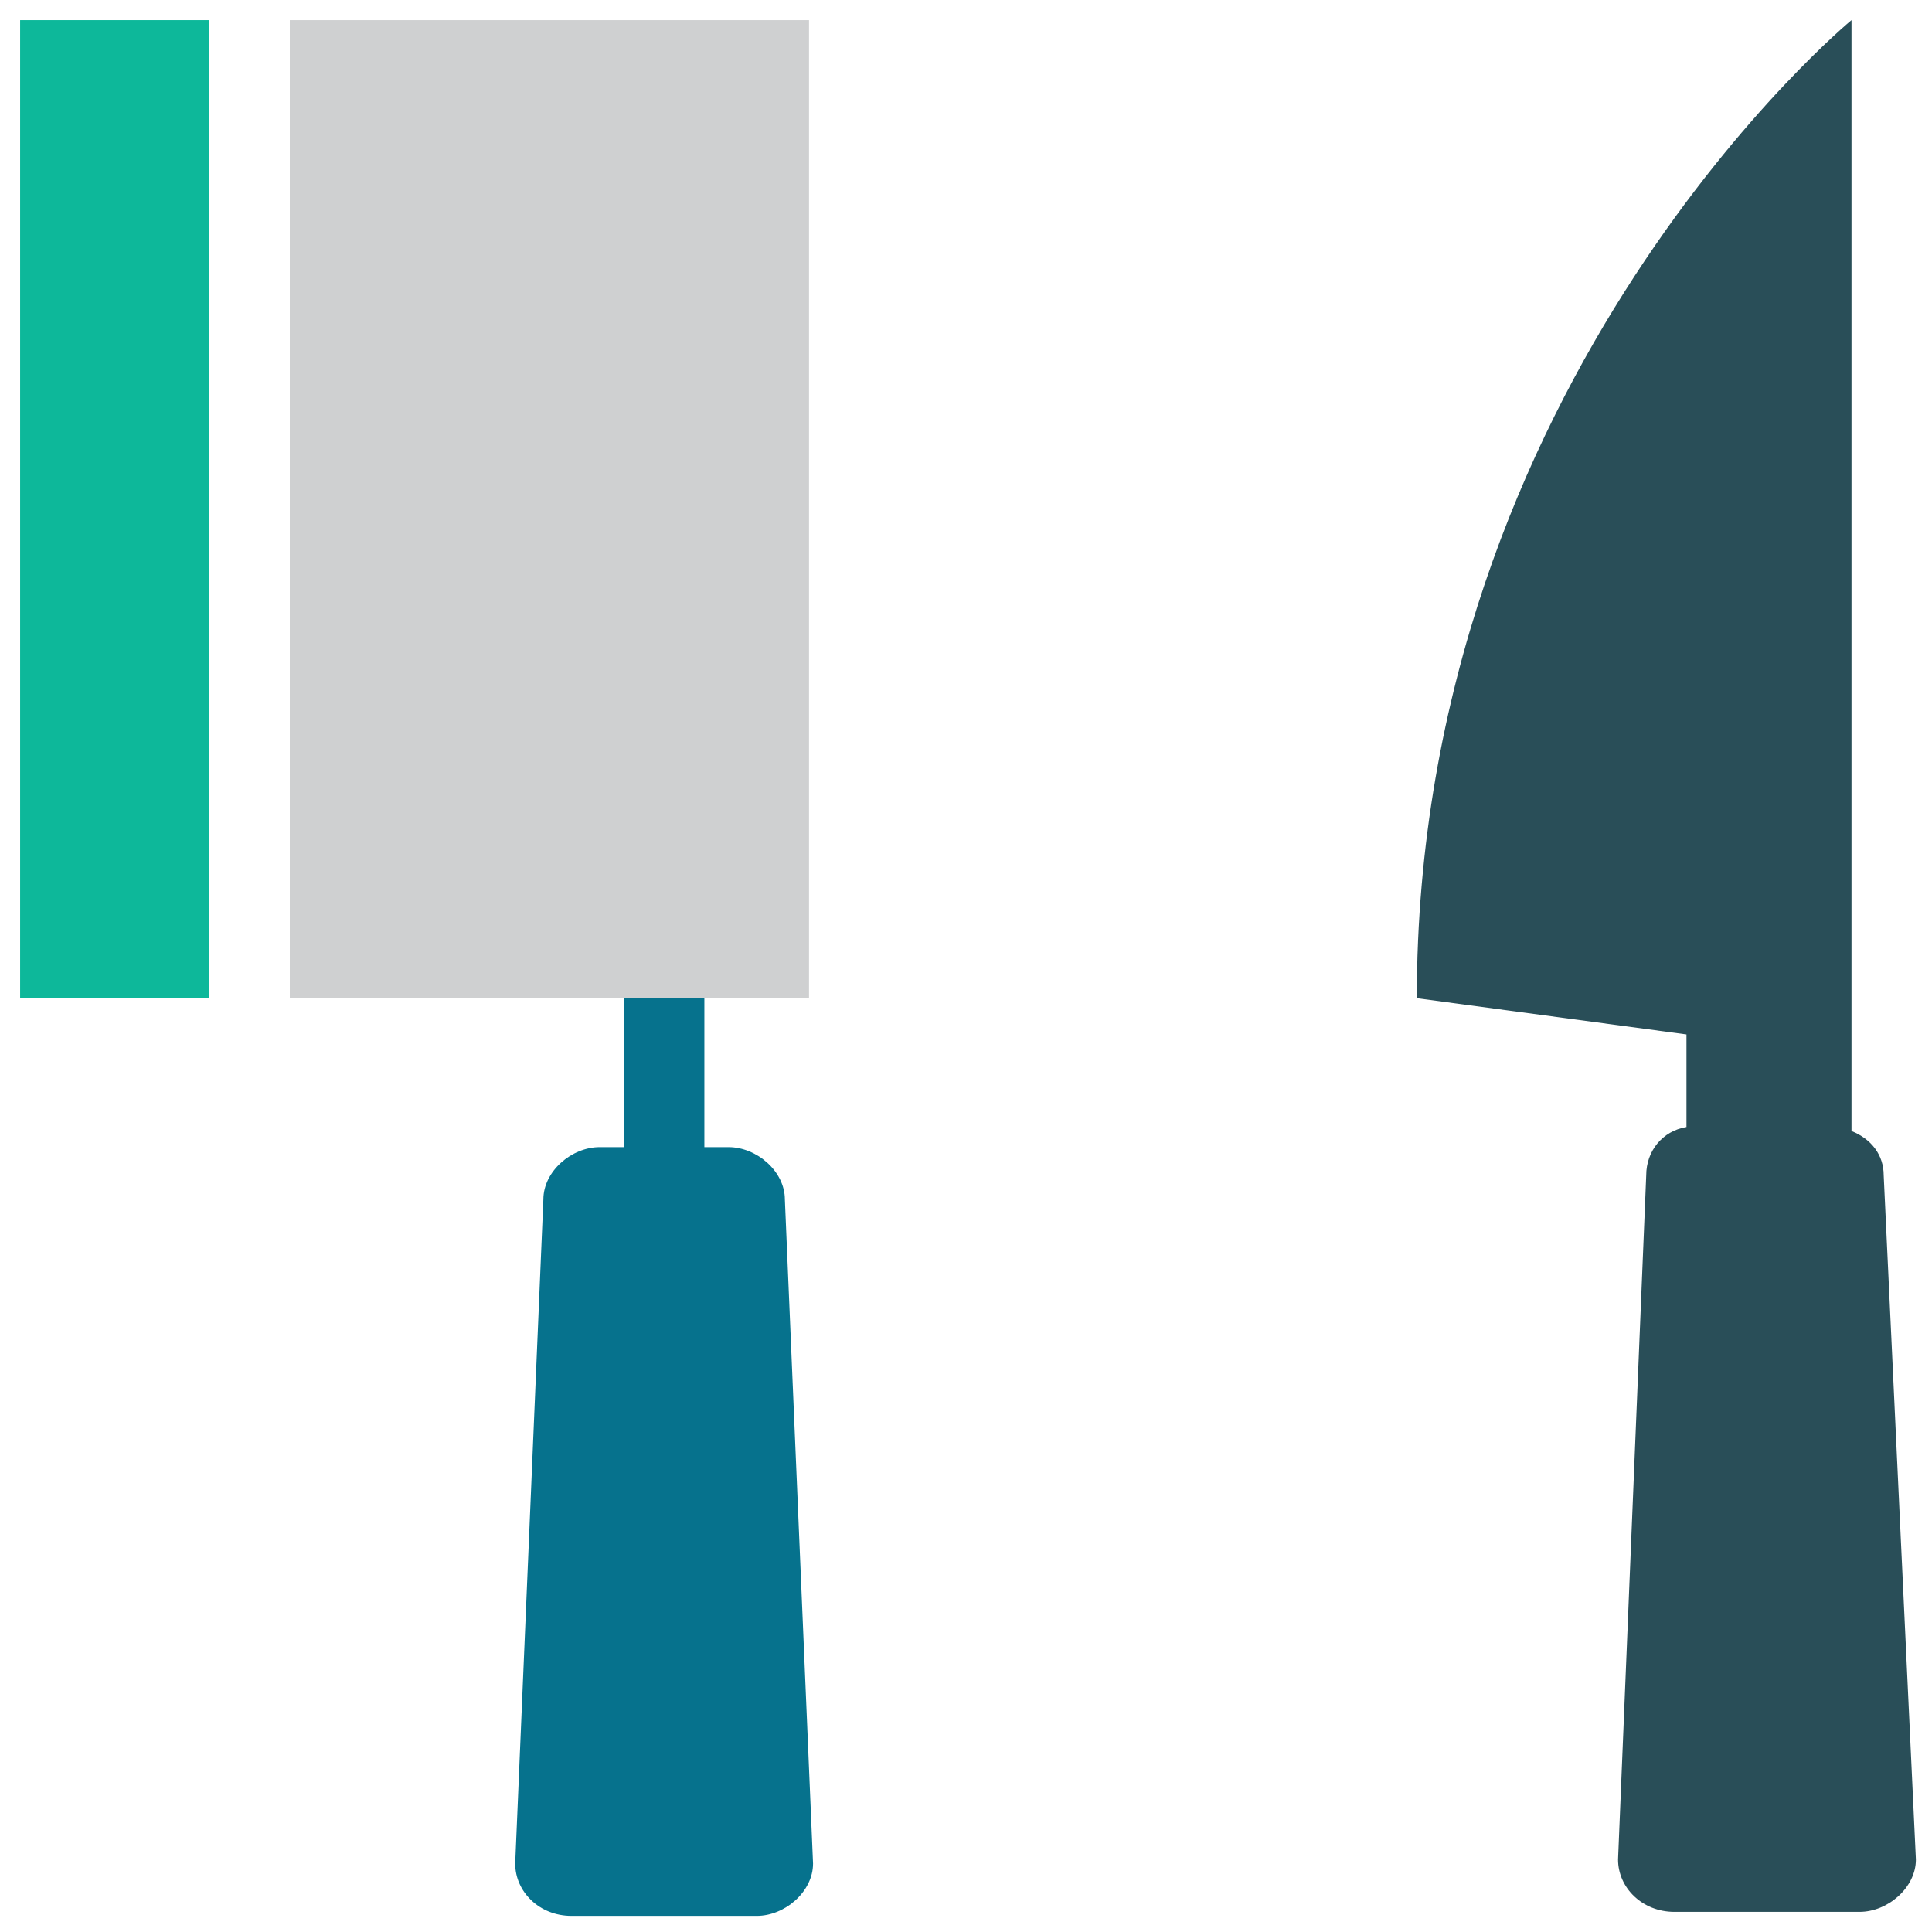 <?xml version="1.0" encoding="utf-8"?>
<!-- Generator: Adobe Illustrator 18.0.0, SVG Export Plug-In . SVG Version: 6.00 Build 0)  -->
<!DOCTYPE svg PUBLIC "-//W3C//DTD SVG 1.1//EN" "http://www.w3.org/Graphics/SVG/1.1/DTD/svg11.dtd">
<svg version="1.1" id="Layer_1" xmlns="http://www.w3.org/2000/svg" xmlns:xlink="http://www.w3.org/1999/xlink" x="0px" y="0px"
	 viewBox="0 0 48 48" enable-background="new 0 0 48 48" xml:space="preserve">
<g>
	<rect x="0.5" y="0.5" fill="#0DB89A" width="4.7" height="24.3"/>
	<path fill="#294E58" d="M46.8,29.2c0-0.5-0.3-0.9-0.8-1.1V0.5c0,0-10.8,8.9-10.8,24.3l6.7,0.9V28c-0.6,0.1-1,0.6-1,1.2l-0.7,17
		c0,0.7,0.6,1.3,1.4,1.3h4.6c0.7,0,1.4-0.6,1.4-1.3L46.8,29.2z"/>
	<polygon fill="#CFD0D1" points="20.1,24.8 20.1,0.5 7.2,0.5 7.2,24.8 15.5,24.8 17.5,24.8 	"/>
	<path fill="#06728D" d="M18.1,28.5h-0.6v-3.7h-2v3.7h-0.6c-0.7,0-1.4,0.6-1.4,1.3l-0.7,16.5c0,0.7,0.6,1.3,1.4,1.3h4.6
		c0.7,0,1.4-0.6,1.4-1.3l-0.7-16.5C19.5,29.1,18.8,28.5,18.1,28.5z"/>
</g>
</svg>
